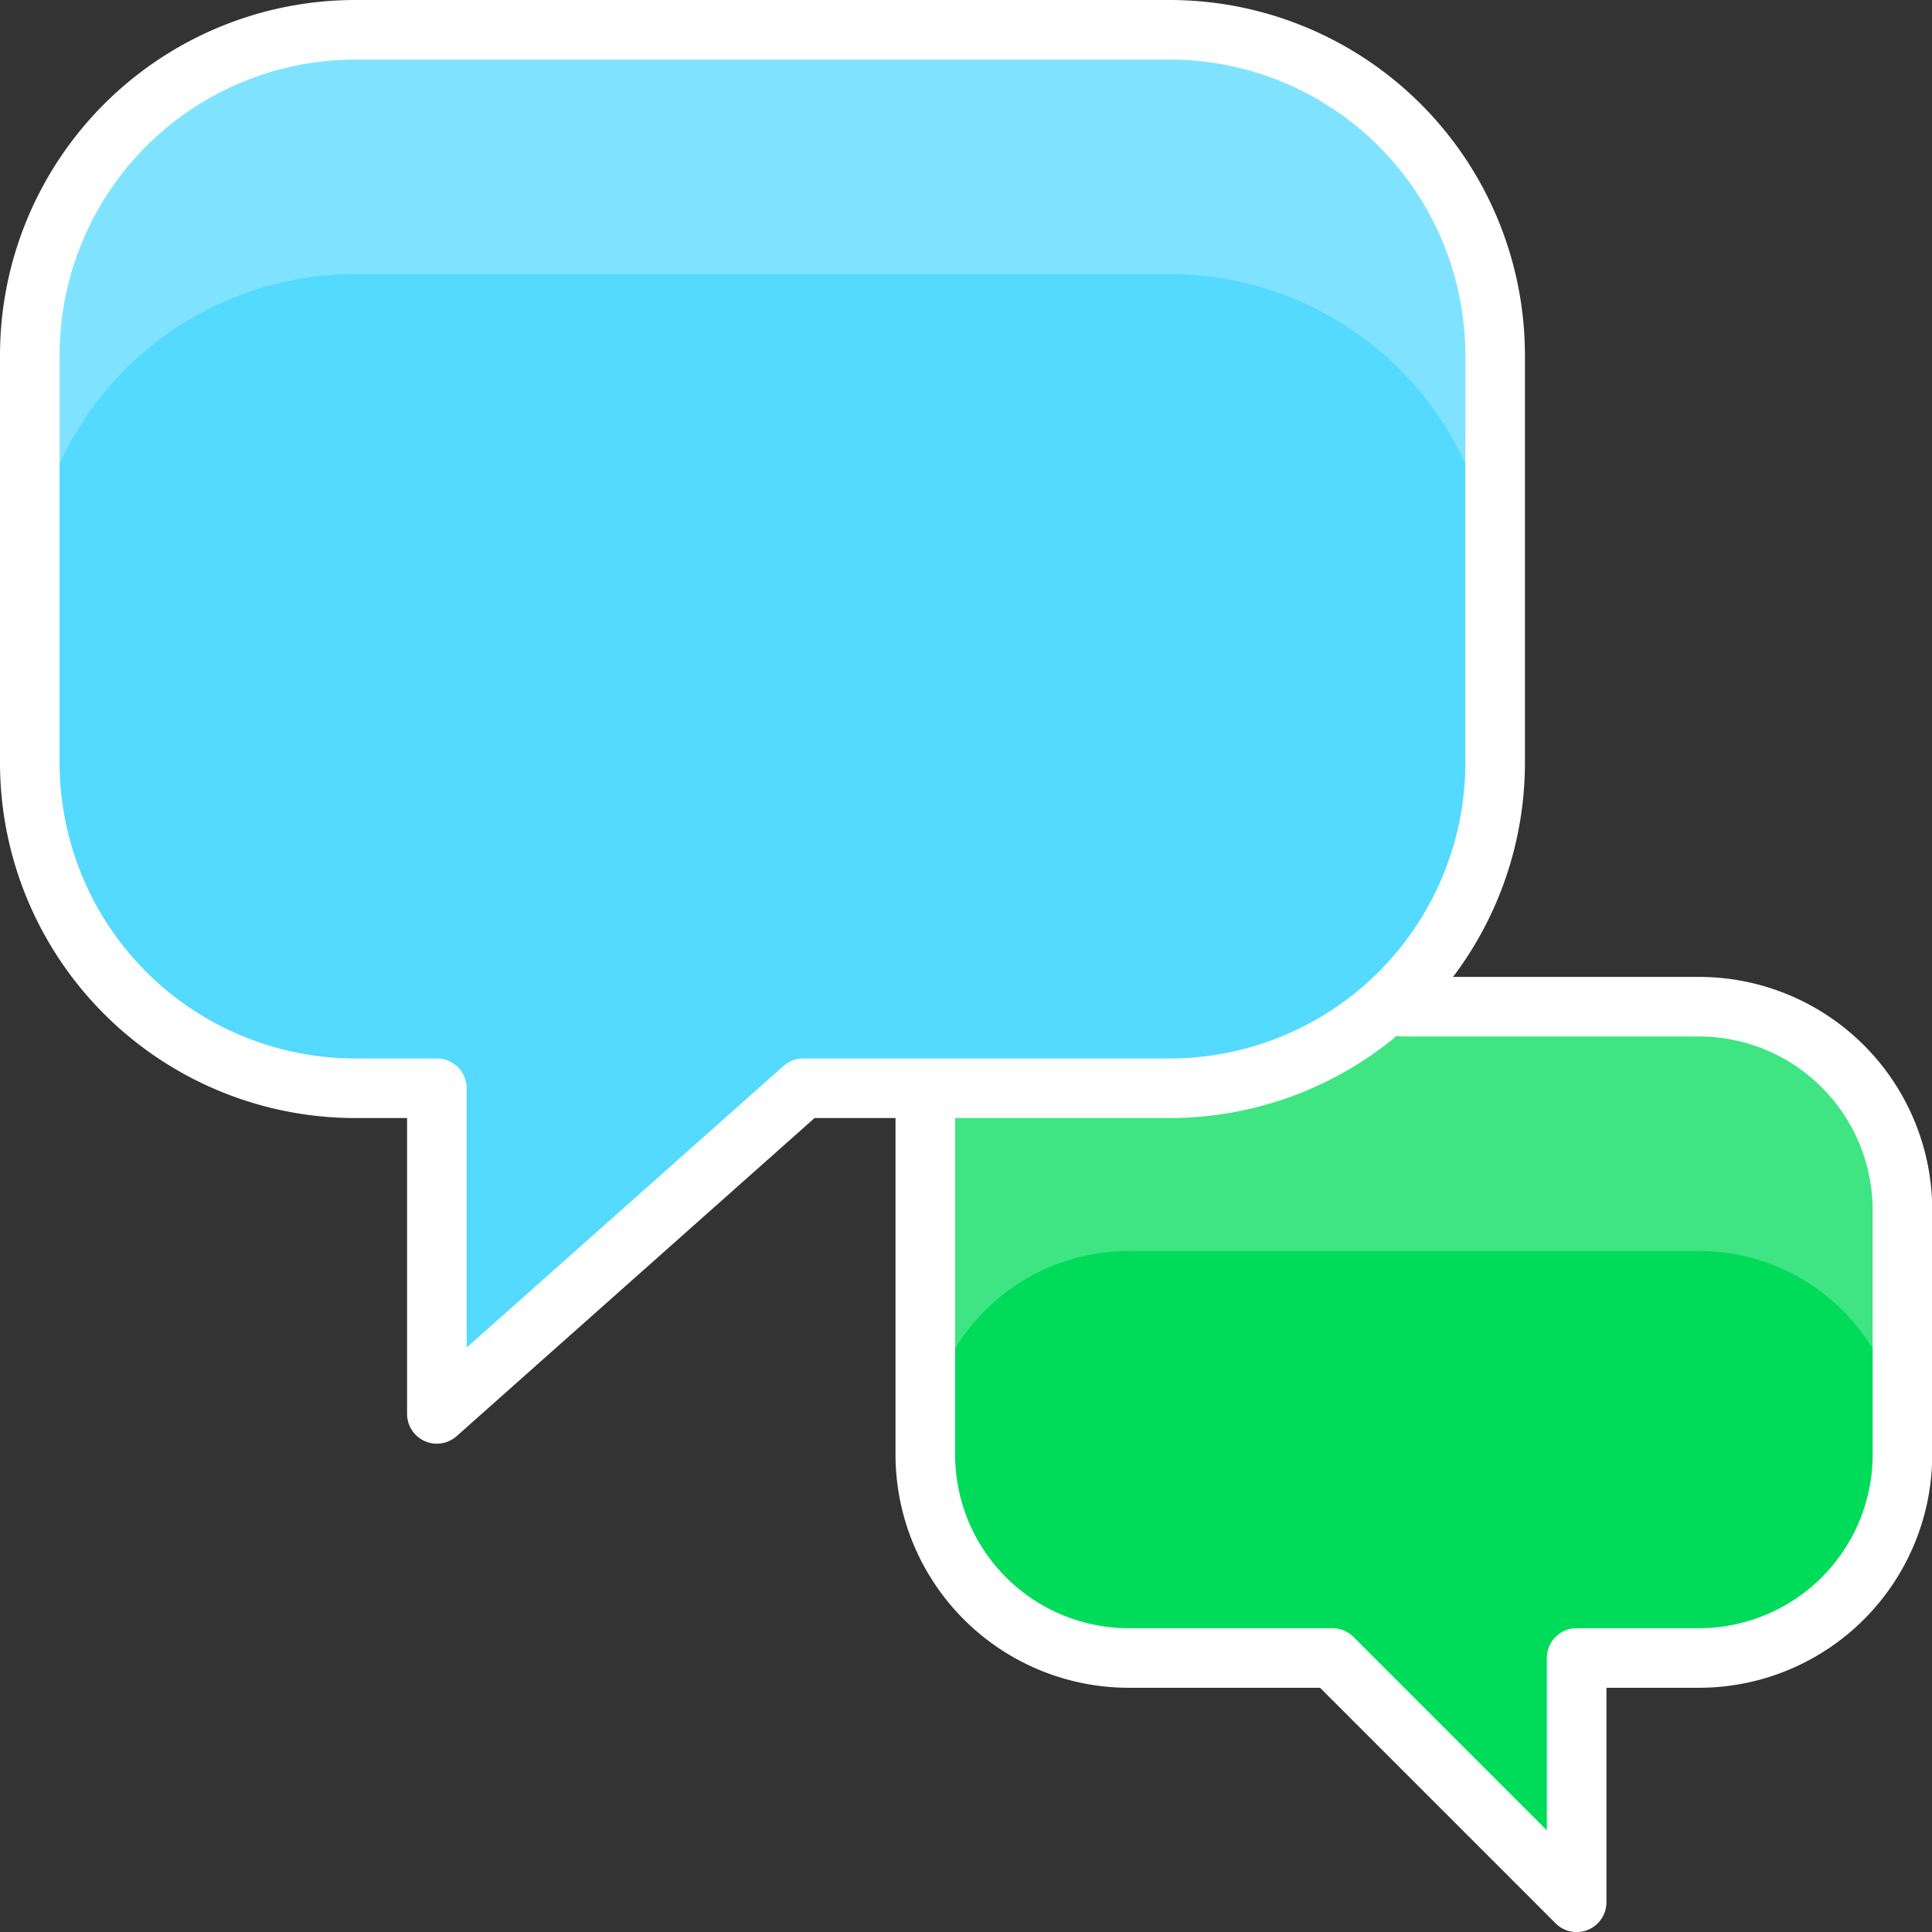 <svg xmlns="http://www.w3.org/2000/svg" width="32.426" height="32.426" viewBox="0 0 32.426 32.426"><rect x="0" y="0" width="32.426" height="32.426" fill="#333333" stroke="none"/><defs><style>.a{fill:#00dc5a;}.b{fill:#fff;opacity:0.25;}.c{fill:#54d9ff;}.d{fill:none;stroke:#fff;stroke-linecap:round;stroke-linejoin:round;}</style></defs><g transform="translate(-0.5 -0.5)"><path class="a" d="M26.416,25A3.416,3.416,0,0,0,23,28.416v4.1a3.416,3.416,0,0,0,3.416,3.416h3.416l4.1,4.1v-4.1h2.05A3.416,3.416,0,0,0,39.4,32.515v-4.1A3.416,3.416,0,0,0,35.98,25Z" transform="translate(-6.97 -7.604)"/><path class="b" d="M35.98,25H26.416A3.416,3.416,0,0,0,23,28.416v4.1A3.416,3.416,0,0,1,26.416,29.1H35.98A3.416,3.416,0,0,1,39.4,32.515v-4.1A3.416,3.416,0,0,0,35.98,25Z" transform="translate(-6.97 -7.604)"/><path class="c" d="M20.129,1H6.465A5.465,5.465,0,0,0,1,6.465V13.3a5.465,5.465,0,0,0,5.465,5.465H7.832v5.465l6.149-5.465h6.149A5.466,5.466,0,0,0,25.594,13.3V6.465A5.465,5.465,0,0,0,20.129,1Z"/><path class="b" d="M20.129,1H6.465A5.465,5.465,0,0,0,1,6.465v4.1A5.465,5.465,0,0,1,6.465,5.1H20.129a5.465,5.465,0,0,1,5.465,5.465v-4.1A5.465,5.465,0,0,0,20.129,1Z"/><path class="d" d="M20.129,1H6.465A5.465,5.465,0,0,0,1,6.465V13.3a5.465,5.465,0,0,0,5.465,5.465H7.832v5.465l6.149-5.465h6.149A5.466,5.466,0,0,0,25.594,13.3V6.465A5.465,5.465,0,0,0,20.129,1Z"/><path class="d" d="M23,26.709v5.806a3.416,3.416,0,0,0,3.416,3.416h3.416l4.1,4.1v-4.1h2.05A3.416,3.416,0,0,0,39.4,32.515v-4.1A3.416,3.416,0,0,0,35.98,25H31.02" transform="translate(-6.97 -7.604)"/></g></svg>